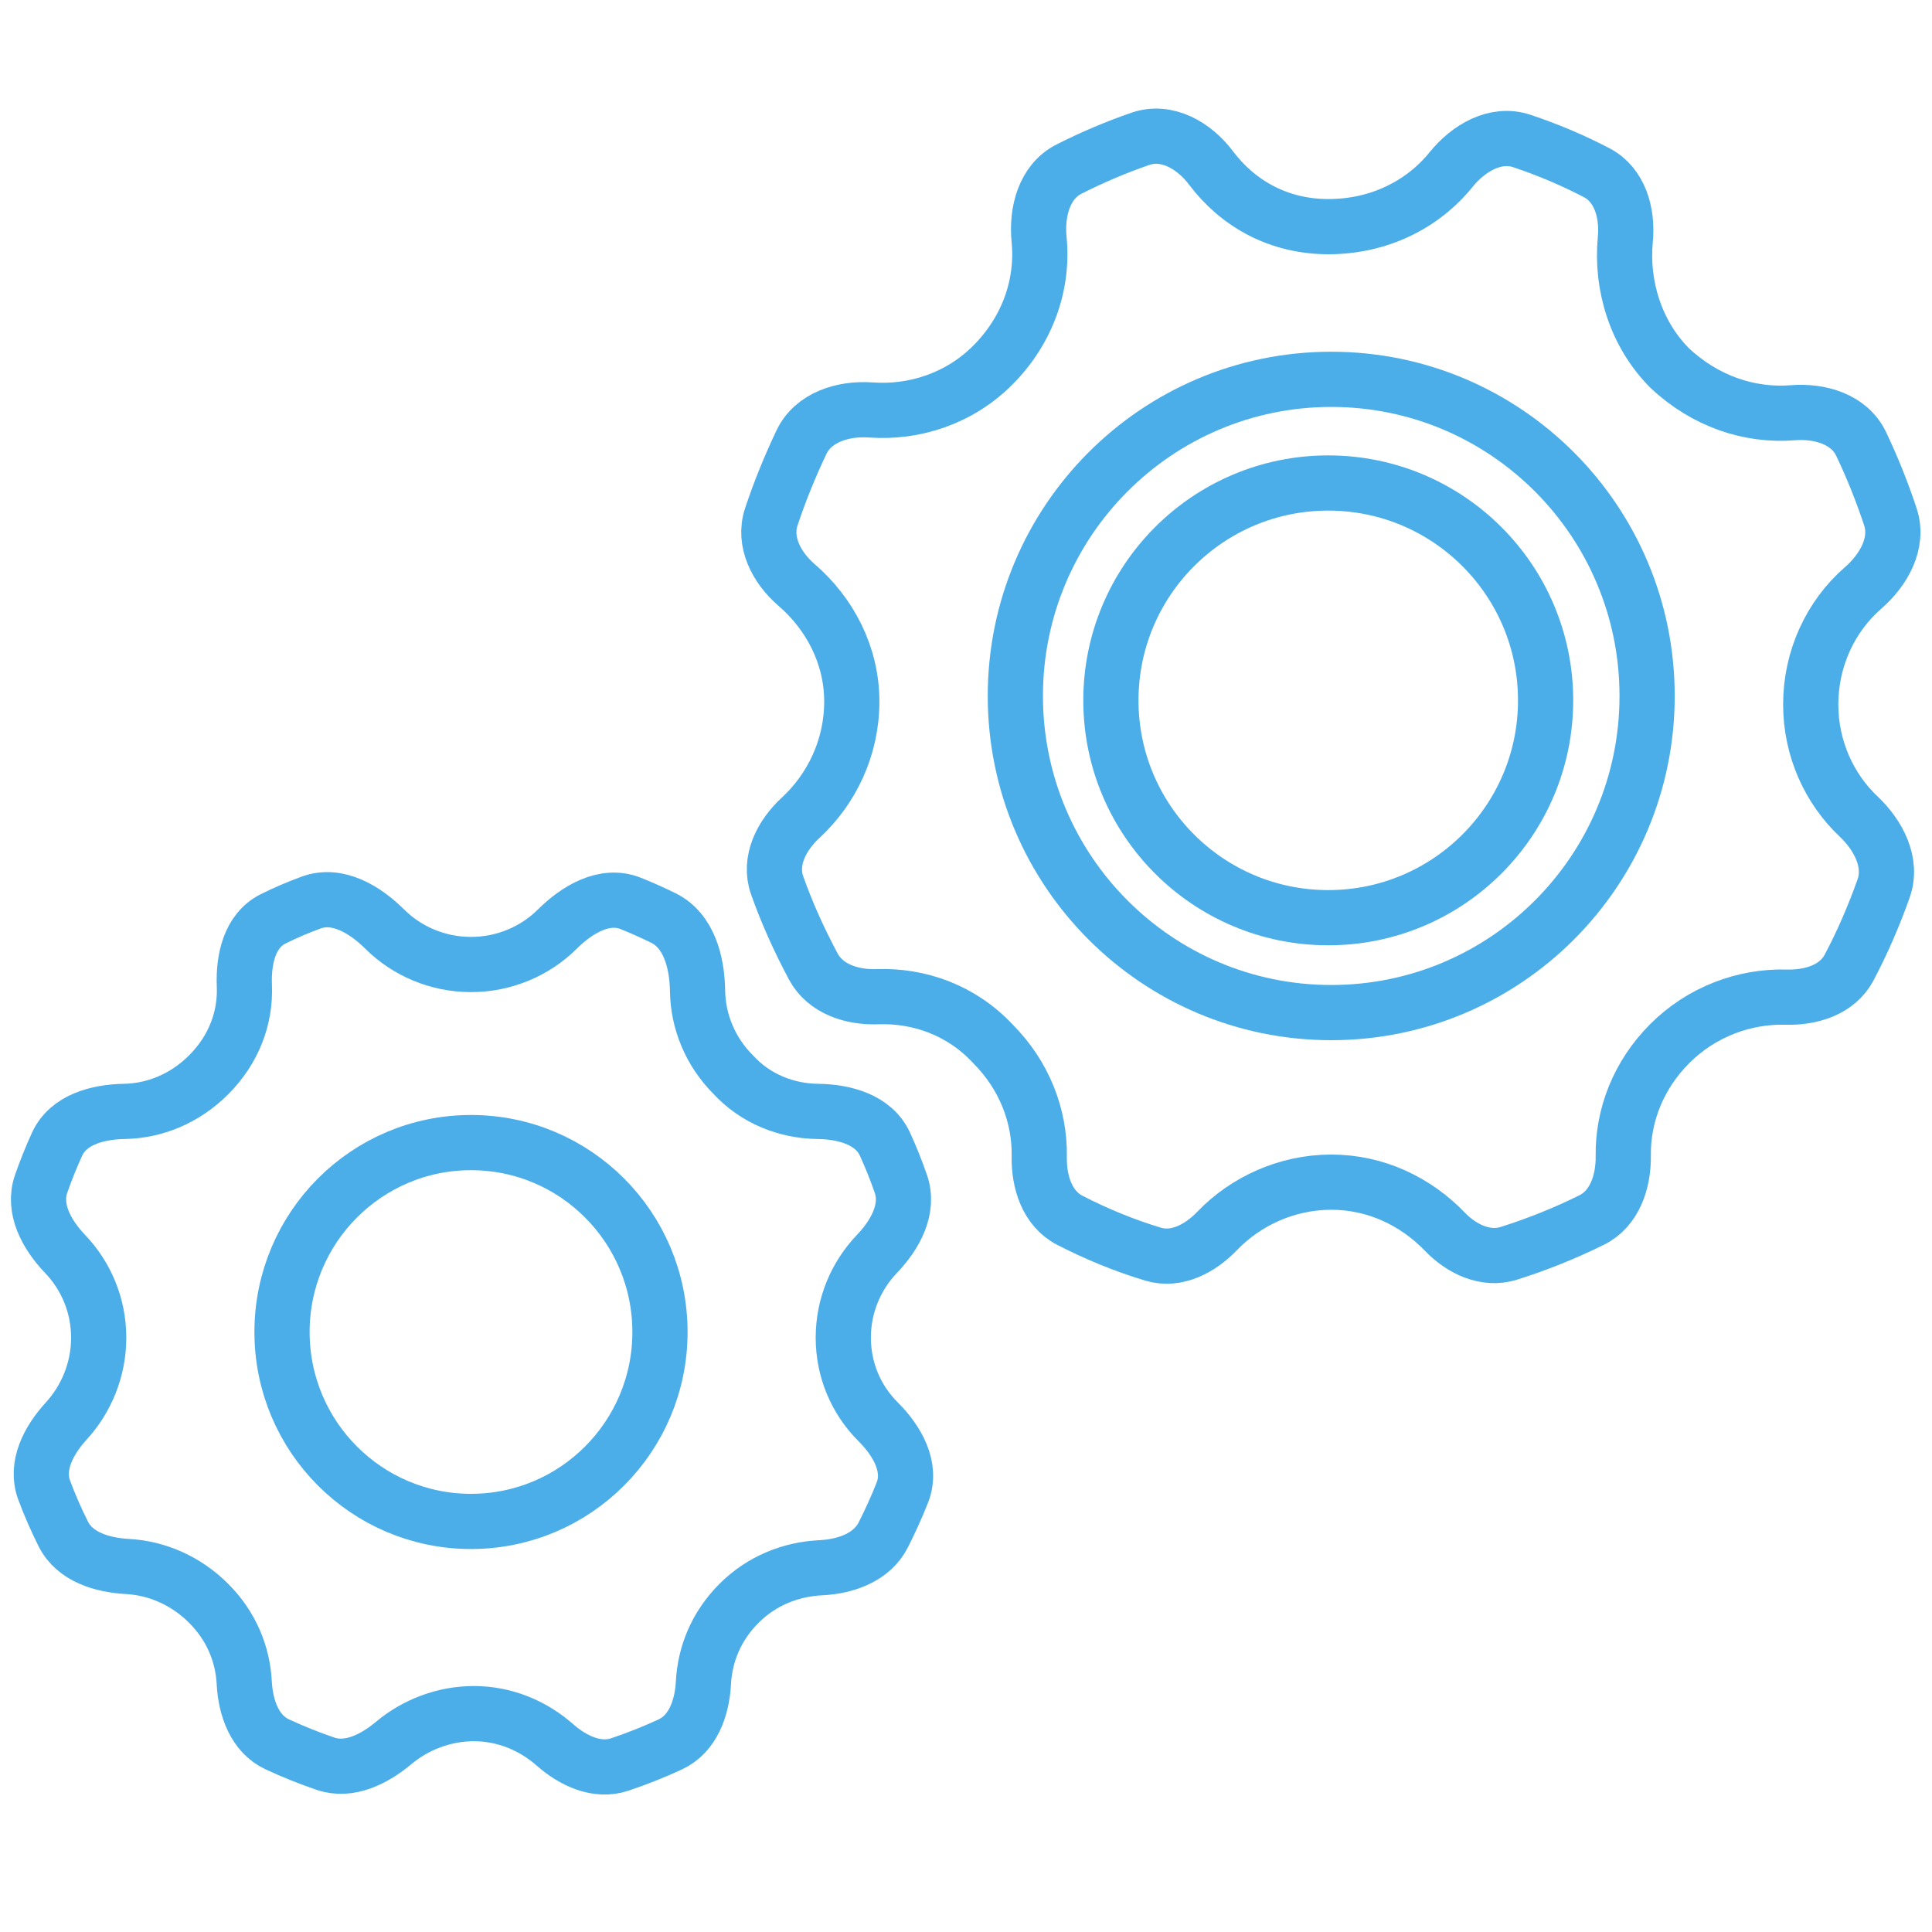 <svg width="35" height="35" viewBox="0 0 35 35" fill="none" xmlns="http://www.w3.org/2000/svg">
<path d="M15.277 24.233C15.277 23.649 15.507 23.112 15.889 22.713C16.22 22.367 16.477 21.898 16.32 21.447C16.234 21.199 16.138 20.959 16.031 20.726C15.828 20.284 15.298 20.139 14.811 20.134C14.254 20.127 13.691 19.911 13.285 19.47C12.861 19.046 12.645 18.496 12.637 17.955C12.63 17.435 12.482 16.857 12.015 16.629C11.822 16.535 11.626 16.446 11.425 16.366C10.953 16.178 10.455 16.475 10.094 16.834C9.694 17.231 9.135 17.473 8.533 17.473C7.93 17.473 7.372 17.231 6.972 16.834C6.611 16.475 6.113 16.175 5.635 16.351C5.399 16.438 5.17 16.535 4.948 16.646C4.521 16.859 4.407 17.381 4.427 17.859C4.451 18.439 4.236 19.015 3.781 19.47C3.344 19.908 2.797 20.124 2.255 20.134C1.768 20.142 1.238 20.284 1.035 20.726C0.928 20.959 0.832 21.199 0.745 21.447C0.588 21.898 0.846 22.367 1.176 22.713C1.559 23.112 1.788 23.649 1.788 24.233C1.788 24.814 1.561 25.35 1.196 25.748C0.88 26.094 0.637 26.556 0.8 26.995C0.902 27.269 1.019 27.535 1.147 27.79C1.355 28.206 1.851 28.354 2.316 28.379C2.847 28.409 3.371 28.636 3.781 29.047C4.194 29.461 4.398 29.967 4.425 30.488C4.449 30.941 4.614 31.412 5.026 31.602C5.308 31.733 5.598 31.849 5.896 31.951C6.329 32.099 6.783 31.867 7.134 31.574C7.527 31.245 8.044 31.044 8.584 31.044C9.144 31.044 9.657 31.261 10.055 31.612C10.383 31.9 10.816 32.104 11.229 31.965C11.542 31.86 11.846 31.739 12.142 31.602C12.553 31.412 12.719 30.941 12.743 30.488C12.77 29.967 12.974 29.461 13.387 29.047C13.802 28.631 14.333 28.427 14.871 28.401C15.325 28.379 15.797 28.211 16.002 27.805C16.129 27.553 16.246 27.297 16.349 27.034C16.526 26.579 16.256 26.104 15.911 25.76C15.509 25.36 15.277 24.82 15.277 24.233Z" stroke="#4BAEE9" stroke-miterlimit="10" stroke-linecap="round" stroke-linejoin="round"/>
<path d="M8.533 27.562C10.424 27.562 11.956 26.026 11.956 24.131C11.956 22.235 10.424 20.699 8.533 20.699C6.642 20.699 5.109 22.235 5.109 24.131C5.109 26.026 6.642 27.562 8.533 27.562Z" stroke="#4BAEE9" stroke-miterlimit="10" stroke-linecap="round" stroke-linejoin="round"/>
<path d="M32.803 12.761C32.803 11.937 33.158 11.168 33.749 10.654C34.126 10.326 34.403 9.838 34.246 9.363C34.096 8.91 33.918 8.465 33.716 8.042C33.503 7.595 32.972 7.438 32.479 7.477C31.692 7.54 30.887 7.269 30.248 6.667C29.633 6.05 29.365 5.172 29.444 4.339C29.49 3.863 29.349 3.35 28.926 3.129C28.495 2.904 28.043 2.712 27.568 2.554C27.091 2.395 26.603 2.682 26.287 3.073C25.769 3.713 24.974 4.106 24.066 4.106C23.162 4.106 22.425 3.689 21.936 3.039C21.631 2.634 21.138 2.35 20.659 2.515C20.218 2.667 19.788 2.85 19.367 3.063C18.918 3.29 18.775 3.837 18.824 4.338C18.904 5.142 18.624 5.975 17.985 6.615C17.388 7.215 16.571 7.485 15.776 7.427C15.273 7.391 14.732 7.559 14.517 8.015C14.309 8.453 14.126 8.903 13.973 9.363C13.823 9.815 14.068 10.284 14.428 10.595C15.033 11.115 15.431 11.87 15.431 12.71C15.431 13.545 15.066 14.296 14.503 14.816C14.159 15.133 13.922 15.596 14.078 16.037C14.256 16.541 14.479 17.032 14.734 17.51C14.952 17.916 15.434 18.073 15.894 18.056C16.649 18.029 17.416 18.298 17.985 18.907C18.554 19.477 18.841 20.215 18.827 20.955C18.818 21.414 18.973 21.897 19.381 22.107C19.87 22.358 20.373 22.565 20.889 22.72C21.313 22.848 21.744 22.619 22.05 22.299C22.567 21.761 23.314 21.416 24.117 21.416C24.927 21.416 25.649 21.767 26.175 22.313C26.48 22.63 26.914 22.837 27.334 22.705C27.861 22.539 28.361 22.336 28.834 22.102C29.251 21.896 29.413 21.407 29.407 20.942C29.396 20.206 29.683 19.473 30.248 18.907C30.823 18.331 31.598 18.043 32.359 18.064C32.81 18.077 33.284 17.93 33.496 17.532C33.737 17.078 33.944 16.6 34.123 16.097C34.29 15.628 34.031 15.132 33.669 14.79C33.141 14.291 32.803 13.565 32.803 12.761Z" stroke="#4BAEE9" stroke-miterlimit="10" stroke-linecap="round" stroke-linejoin="round"/>
<path d="M24.117 18.344C27.277 18.344 29.839 15.775 29.839 12.608C29.839 9.44 27.277 6.872 24.117 6.872C20.956 6.872 18.394 9.44 18.394 12.608C18.394 15.775 20.956 18.344 24.117 18.344Z" stroke="#4BAEE9" stroke-miterlimit="10" stroke-linecap="round" stroke-linejoin="round"/>
<path d="M24.062 16.625C26.237 16.625 28 14.862 28 12.688C28 10.513 26.237 8.75 24.062 8.75C21.888 8.75 20.125 10.513 20.125 12.688C20.125 14.862 21.888 16.625 24.062 16.625Z" stroke="#4BAEE9" stroke-miterlimit="10" stroke-linecap="round" stroke-linejoin="round"/>
</svg>
